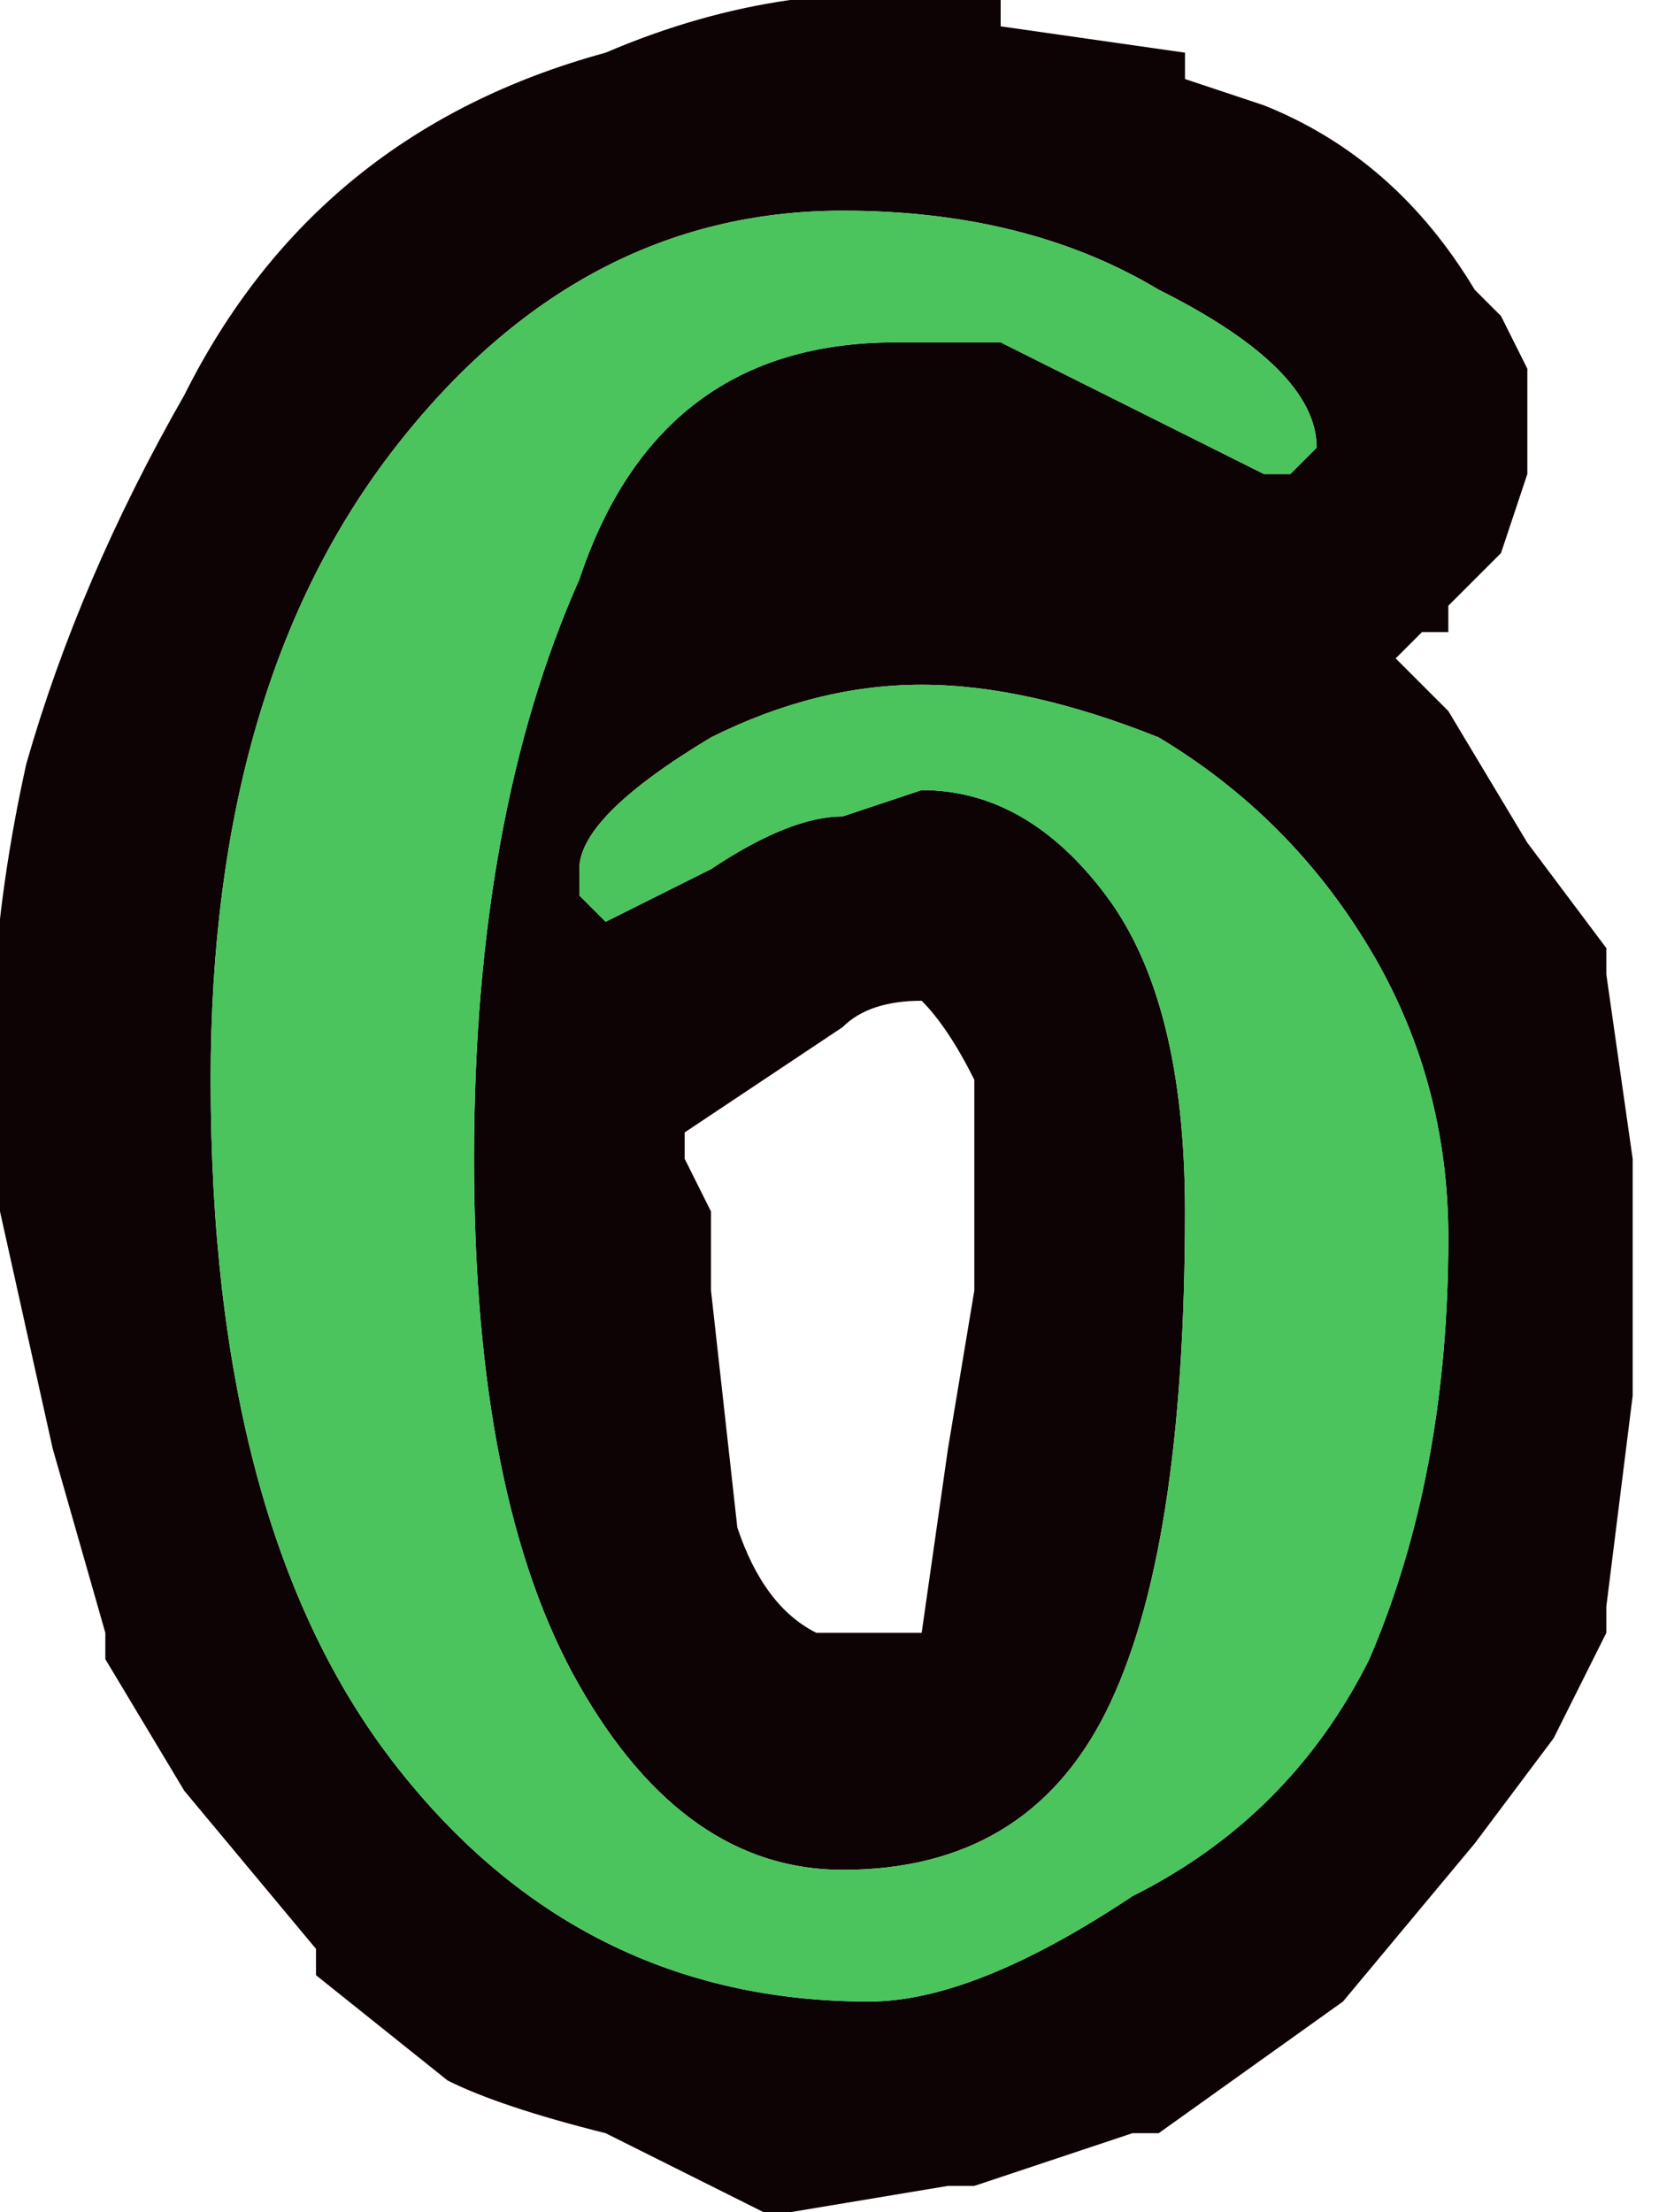 <?xml version="1.0" encoding="UTF-8" standalone="no"?>
<svg xmlns:xlink="http://www.w3.org/1999/xlink" height="4.2px" width="3.15px" xmlns="http://www.w3.org/2000/svg">
  <g transform="matrix(1.0, 0.0, 0.0, 1.0, 0.0, 0.0)">
    <path d="M2.85 0.6 L2.9 0.7 2.9 0.9 2.85 1.05 2.75 1.15 2.75 1.2 2.7 1.2 2.65 1.25 2.7 1.3 2.75 1.35 2.9 1.6 3.05 1.8 3.05 1.85 3.1 2.2 3.1 2.65 3.05 3.05 3.05 3.1 2.95 3.3 2.8 3.5 2.55 3.8 2.2 4.05 2.15 4.05 1.85 4.15 1.8 4.15 1.5 4.2 1.45 4.2 1.15 4.05 Q0.95 4.0 0.85 3.95 L0.6 3.75 0.6 3.7 0.35 3.4 0.2 3.15 0.2 3.1 0.1 2.75 0.0 2.3 Q-0.05 1.9 0.05 1.45 0.15 1.1 0.35 0.75 0.6 0.25 1.15 0.1 1.5 -0.05 1.85 0.0 L1.9 0.0 1.9 0.05 2.25 0.1 2.25 0.15 2.4 0.2 Q2.65 0.3 2.8 0.55 L2.85 0.6 M2.45 0.9 L2.5 0.85 Q2.5 0.7 2.2 0.55 1.95 0.4 1.6 0.4 1.1 0.4 0.75 0.85 0.4 1.3 0.4 2.05 0.4 2.9 0.75 3.35 1.1 3.8 1.65 3.8 1.85 3.8 2.15 3.6 2.45 3.45 2.6 3.15 2.75 2.8 2.75 2.35 2.75 2.05 2.6 1.8 2.45 1.55 2.2 1.4 1.95 1.3 1.75 1.3 1.55 1.3 1.35 1.4 1.1 1.55 1.1 1.65 L1.1 1.7 1.15 1.75 1.35 1.65 Q1.5 1.55 1.6 1.55 L1.75 1.5 Q1.95 1.5 2.1 1.7 2.25 1.9 2.25 2.3 2.25 2.95 2.1 3.25 1.95 3.55 1.6 3.55 1.3 3.55 1.1 3.2 0.9 2.85 0.9 2.2 0.9 1.55 1.1 1.1 1.25 0.65 1.7 0.65 L1.9 0.65 2.4 0.9 2.45 0.9 M1.3 2.2 L1.35 2.3 1.35 2.45 1.4 2.9 Q1.45 3.05 1.55 3.1 L1.7 3.1 1.75 3.1 1.8 2.75 1.85 2.45 1.85 2.05 Q1.8 1.95 1.75 1.9 1.65 1.9 1.6 1.95 L1.3 2.15 1.3 2.2" fill="#0e0304" fill-rule="evenodd" stroke="none"/>
    <path d="M2.45 0.9 L2.4 0.9 1.9 0.65 1.7 0.65 Q1.25 0.65 1.1 1.1 0.9 1.55 0.9 2.2 0.9 2.85 1.1 3.2 1.3 3.55 1.6 3.55 1.95 3.55 2.1 3.25 2.25 2.95 2.25 2.3 2.25 1.9 2.1 1.7 1.95 1.5 1.75 1.5 L1.6 1.55 Q1.5 1.55 1.35 1.65 L1.15 1.75 1.1 1.7 1.1 1.65 Q1.1 1.55 1.35 1.4 1.55 1.3 1.75 1.3 1.95 1.3 2.2 1.4 2.45 1.55 2.6 1.8 2.75 2.05 2.75 2.35 2.75 2.8 2.6 3.15 2.45 3.45 2.15 3.6 1.85 3.8 1.65 3.8 1.1 3.8 0.75 3.35 0.4 2.9 0.4 2.05 0.4 1.3 0.75 0.85 1.1 0.4 1.6 0.4 1.95 0.4 2.2 0.55 2.5 0.7 2.5 0.85 L2.45 0.9" fill="#4bc45d" fill-rule="evenodd" stroke="none"/>
  </g>
</svg>
